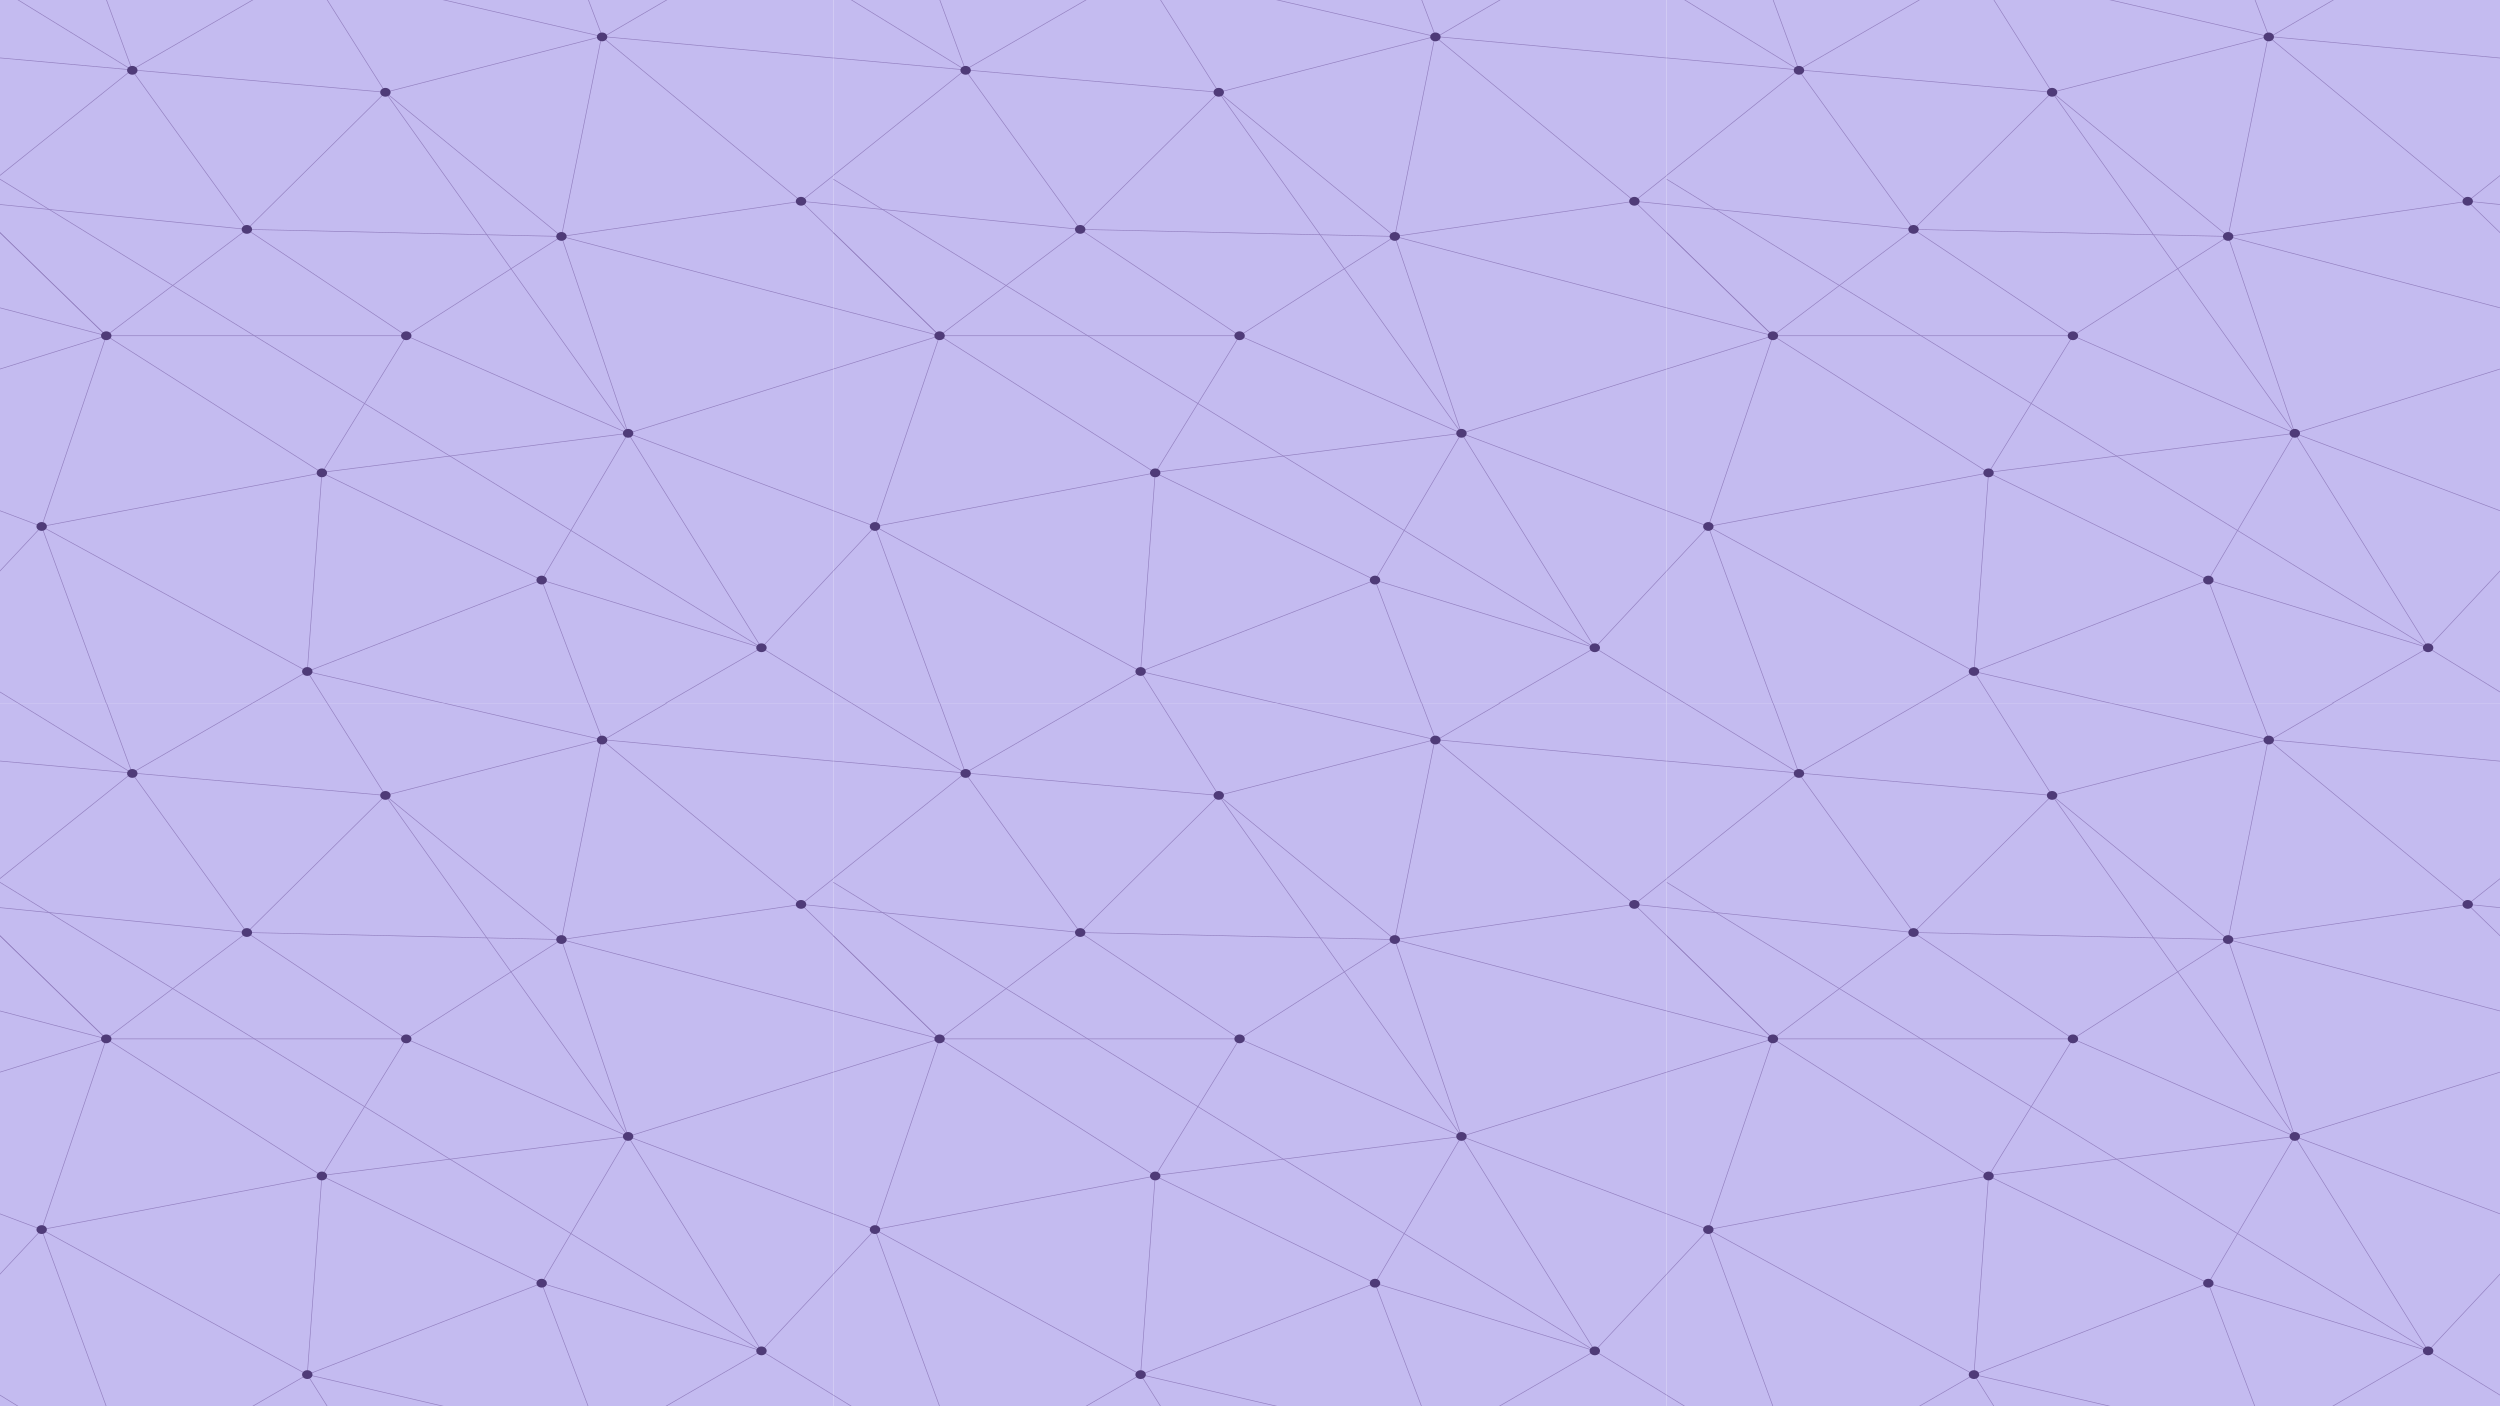 <svg width="1920" height="1080" viewBox="0 0 1920 1080" fill="none" xmlns="http://www.w3.org/2000/svg">
<g clip-path="url(#clip0)">
<path d="M1920 540H1280V1080H1920V540Z" fill="#C4BBF0"/>
<path d="M2021.6 1134L1864.8 1037.48L1696 985.5L1527.2 903.15L1312 944.325L1516 1055.7L1381.2 1133.66L1312 944.325L1122.4 872.775L1361.6 797.85L1255.2 694.575L1381.2 593.663L1224.8 497.475M1895.2 694.575L2109.6 716.108L1895.2 694.575Z" stroke="#927FBF" stroke-width="0.5"/>
<path d="M1576 1150.87L1516 1055.7M1255.2 694.575L1469.6 716.175L1592 797.85L1762.4 872.775L1526.8 902.812L1361.2 797.513L1255.2 694.575Z" stroke="#927FBF" stroke-width="0.5"/>
<path d="M1696 985.5L1742.4 1108.35L1864.8 1037.48L1952 944.325L1762.4 872.775L1696 985.5ZM1696 985.5L1516 1055.7L1527.2 903.15L1592 797.85L1711.2 721.575L1895.2 694.575L1742 568.012L1576 610.875L1516 515.7L1381.2 593.662L1469.6 716.175L1361.6 797.85L1312 944.325L1224.8 1037.48L1381.6 1134" stroke="#927FBF" stroke-width="0.5"/>
<path d="M1592 797.85H1361.6M1696 445.5L1742.8 568.688L1864.8 497.475L1696 445.5ZM1762.4 872.775L1711.2 721.575L1469.6 716.175L1576 610.875L1762.4 872.775ZM2001.6 797.85L1711.2 721.575L2001.6 797.85Z" stroke="#927FBF" stroke-width="0.5"/>
<path d="M1361.6 797.85L1071.2 721.575M1102.4 568.35L1381.2 593.662L1576 610.875L1711.2 721.575L1742 568.012L2021.6 594L1895.2 694.575L2001.6 797.85L1762.4 872.775L1864.8 1037.47L1102.4 568.35ZM1516 515.7L1742 568.012L1516 515.7ZM1742.4 1108.35L1516 1055.7L1742.4 1108.35ZM1312 404.325L1381.6 594L1312 404.325Z" stroke="#927FBF" stroke-width="0.5"/>
<path d="M1895.2 697.95C1897.41 697.95 1899.2 696.439 1899.2 694.575C1899.2 692.711 1897.41 691.2 1895.2 691.2C1892.99 691.2 1891.2 692.711 1891.2 694.575C1891.2 696.439 1892.99 697.95 1895.2 697.95Z" fill="#4F3B78"/>
<path d="M1711.2 724.95C1713.41 724.95 1715.2 723.439 1715.2 721.575C1715.2 719.711 1713.41 718.2 1711.2 718.2C1708.99 718.2 1707.2 719.711 1707.2 721.575C1707.2 723.439 1708.99 724.95 1711.2 724.95Z" fill="#4F3B78"/>
<path d="M1762.4 876.15C1764.61 876.15 1766.4 874.639 1766.4 872.775C1766.4 870.911 1764.61 869.4 1762.4 869.4C1760.19 869.4 1758.4 870.911 1758.4 872.775C1758.4 874.639 1760.19 876.15 1762.4 876.15Z" fill="#4F3B78"/>
<path d="M1864.8 1040.85C1867.01 1040.85 1868.8 1039.34 1868.8 1037.47C1868.8 1035.61 1867.01 1034.1 1864.8 1034.1C1862.59 1034.1 1860.8 1035.61 1860.8 1037.47C1860.8 1039.34 1862.59 1040.85 1864.8 1040.85Z" fill="#4F3B78"/>
<path d="M1696 988.875C1698.21 988.875 1700 987.364 1700 985.5C1700 983.636 1698.21 982.125 1696 982.125C1693.79 982.125 1692 983.636 1692 985.5C1692 987.364 1693.79 988.875 1696 988.875Z" fill="#4F3B78"/>
<path d="M1527.2 906.525C1529.41 906.525 1531.2 905.014 1531.2 903.15C1531.2 901.286 1529.41 899.775 1527.2 899.775C1524.99 899.775 1523.2 901.286 1523.2 903.15C1523.2 905.014 1524.99 906.525 1527.2 906.525Z" fill="#4F3B78"/>
<path d="M1516 1059.07C1518.21 1059.07 1520 1057.56 1520 1055.7C1520 1053.84 1518.21 1052.33 1516 1052.33C1513.79 1052.33 1512 1053.84 1512 1055.7C1512 1057.56 1513.79 1059.07 1516 1059.07Z" fill="#4F3B78"/>
<path d="M1312 947.7C1314.21 947.7 1316 946.189 1316 944.325C1316 942.461 1314.21 940.95 1312 940.95C1309.79 940.95 1308 942.461 1308 944.325C1308 946.189 1309.79 947.7 1312 947.7Z" fill="#4F3B78"/>
<path d="M1361.6 801.225C1363.81 801.225 1365.6 799.714 1365.6 797.85C1365.6 795.986 1363.81 794.475 1361.6 794.475C1359.39 794.475 1357.6 795.986 1357.6 797.85C1357.6 799.714 1359.39 801.225 1361.6 801.225Z" fill="#4F3B78"/>
<path d="M1381.6 597.375C1383.81 597.375 1385.6 595.864 1385.6 594C1385.6 592.136 1383.81 590.625 1381.6 590.625C1379.39 590.625 1377.6 592.136 1377.6 594C1377.6 595.864 1379.39 597.375 1381.6 597.375Z" fill="#4F3B78"/>
<path d="M1576 614.25C1578.21 614.25 1580 612.739 1580 610.875C1580 609.011 1578.21 607.5 1576 607.5C1573.79 607.5 1572 609.011 1572 610.875C1572 612.739 1573.79 614.25 1576 614.25Z" fill="#4F3B78"/>
<path d="M1742.4 571.725C1744.61 571.725 1746.4 570.214 1746.4 568.35C1746.4 566.486 1744.61 564.975 1742.4 564.975C1740.19 564.975 1738.4 566.486 1738.4 568.35C1738.4 570.214 1740.19 571.725 1742.4 571.725Z" fill="#4F3B78"/>
<path d="M1469.6 719.55C1471.81 719.55 1473.6 718.039 1473.6 716.175C1473.6 714.311 1471.81 712.8 1469.6 712.8C1467.39 712.8 1465.6 714.311 1465.6 716.175C1465.6 718.039 1467.39 719.55 1469.6 719.55Z" fill="#4F3B78"/>
<path d="M1592 801.225C1594.21 801.225 1596 799.714 1596 797.85C1596 795.986 1594.21 794.475 1592 794.475C1589.79 794.475 1588 795.986 1588 797.85C1588 799.714 1589.79 801.225 1592 801.225Z" fill="#4F3B78"/>
</g>
<g clip-path="url(#clip1)">
<path d="M640 0H0V540H640V0Z" fill="#C4BBF0"/>
<path d="M741.6 594L584.8 497.475L416 445.5L247.2 363.15L32 404.325L236 515.7L101.2 593.663L32 404.325L-157.6 332.775L81.6 257.85L-24.8 154.575L101.2 53.663L-55.2 -42.525M615.2 154.575L829.6 176.108L615.2 154.575Z" stroke="#927FBF" stroke-width="0.5"/>
<path d="M296 610.875L236 515.7M-24.8 154.575L189.6 176.175L312 257.85L482.4 332.775L246.8 362.812L81.2 257.512L-24.8 154.575Z" stroke="#927FBF" stroke-width="0.5"/>
<path d="M416 445.5L462.4 568.35L584.8 497.475L672 404.325L482.4 332.775L416 445.5ZM416 445.5L236 515.7L247.2 363.15L312 257.85L431.2 181.575L615.2 154.575L462 28.012L296 70.875L236 -24.3L101.2 53.663L189.6 176.175L81.6 257.85L32 404.325L-55.2 497.475L101.6 594" stroke="#927FBF" stroke-width="0.5"/>
<path d="M312 257.85H81.6M416 -94.5L462.8 28.688L584.8 -42.525L416 -94.5ZM482.4 332.775L431.2 181.575L189.6 176.175L296 70.875L482.4 332.775ZM721.6 257.85L431.2 181.575L721.6 257.85Z" stroke="#927FBF" stroke-width="0.5"/>
<path d="M81.6 257.85L-208.8 181.575M-177.6 28.35L101.2 53.663L296 70.875L431.2 181.575L462 28.012L741.6 54L615.2 154.575L721.6 257.85L482.4 332.775L584.8 497.475L-177.6 28.35ZM236 -24.3L462 28.012L236 -24.3ZM462.4 568.35L236 515.7L462.4 568.35ZM32 -135.675L101.6 54L32 -135.675Z" stroke="#927FBF" stroke-width="0.5"/>
<path d="M615.2 157.95C617.409 157.95 619.2 156.439 619.2 154.575C619.2 152.711 617.409 151.2 615.2 151.2C612.991 151.2 611.2 152.711 611.2 154.575C611.2 156.439 612.991 157.95 615.2 157.95Z" fill="#4F3B78"/>
<path d="M431.2 184.95C433.409 184.95 435.2 183.439 435.2 181.575C435.2 179.711 433.409 178.2 431.2 178.2C428.991 178.2 427.2 179.711 427.2 181.575C427.2 183.439 428.991 184.95 431.2 184.95Z" fill="#4F3B78"/>
<path d="M482.4 336.15C484.609 336.15 486.4 334.639 486.4 332.775C486.4 330.911 484.609 329.4 482.4 329.4C480.191 329.4 478.4 330.911 478.4 332.775C478.4 334.639 480.191 336.15 482.4 336.15Z" fill="#4F3B78"/>
<path d="M584.8 500.85C587.009 500.85 588.8 499.339 588.8 497.475C588.8 495.611 587.009 494.1 584.8 494.1C582.591 494.1 580.8 495.611 580.8 497.475C580.8 499.339 582.591 500.85 584.8 500.85Z" fill="#4F3B78"/>
<path d="M416 448.875C418.209 448.875 420 447.364 420 445.5C420 443.636 418.209 442.125 416 442.125C413.791 442.125 412 443.636 412 445.5C412 447.364 413.791 448.875 416 448.875Z" fill="#4F3B78"/>
<path d="M247.2 366.525C249.409 366.525 251.2 365.014 251.2 363.15C251.2 361.286 249.409 359.775 247.2 359.775C244.991 359.775 243.2 361.286 243.2 363.15C243.2 365.014 244.991 366.525 247.2 366.525Z" fill="#4F3B78"/>
<path d="M236 519.075C238.209 519.075 240 517.564 240 515.7C240 513.836 238.209 512.325 236 512.325C233.791 512.325 232 513.836 232 515.7C232 517.564 233.791 519.075 236 519.075Z" fill="#4F3B78"/>
<path d="M32 407.7C34.209 407.7 36 406.189 36 404.325C36 402.461 34.209 400.95 32 400.95C29.791 400.95 28 402.461 28 404.325C28 406.189 29.791 407.7 32 407.7Z" fill="#4F3B78"/>
<path d="M81.6 261.225C83.809 261.225 85.6 259.714 85.6 257.85C85.6 255.986 83.809 254.475 81.6 254.475C79.391 254.475 77.6 255.986 77.6 257.85C77.6 259.714 79.391 261.225 81.6 261.225Z" fill="#4F3B78"/>
<path d="M101.6 57.375C103.809 57.375 105.6 55.864 105.6 54C105.6 52.136 103.809 50.625 101.6 50.625C99.391 50.625 97.6 52.136 97.6 54C97.6 55.864 99.391 57.375 101.6 57.375Z" fill="#4F3B78"/>
<path d="M296 74.25C298.209 74.25 300 72.739 300 70.875C300 69.011 298.209 67.5 296 67.5C293.791 67.5 292 69.011 292 70.875C292 72.739 293.791 74.25 296 74.25Z" fill="#4F3B78"/>
<path d="M462.4 31.725C464.609 31.725 466.4 30.214 466.4 28.35C466.4 26.486 464.609 24.975 462.4 24.975C460.191 24.975 458.4 26.486 458.4 28.35C458.4 30.214 460.191 31.725 462.4 31.725Z" fill="#4F3B78"/>
<path d="M189.6 179.55C191.809 179.55 193.6 178.039 193.6 176.175C193.6 174.311 191.809 172.8 189.6 172.8C187.391 172.8 185.6 174.311 185.6 176.175C185.6 178.039 187.391 179.55 189.6 179.55Z" fill="#4F3B78"/>
<path d="M312 261.225C314.209 261.225 316 259.714 316 257.85C316 255.986 314.209 254.475 312 254.475C309.791 254.475 308 255.986 308 257.85C308 259.714 309.791 261.225 312 261.225Z" fill="#4F3B78"/>
</g>
<g clip-path="url(#clip2)">
<path d="M1280 0H640V540H1280V0Z" fill="#C4BBF0"/>
<path d="M1381.6 594L1224.8 497.475L1056 445.5L887.2 363.15L672 404.325L876 515.7L741.2 593.663L672 404.325L482.4 332.775L721.6 257.85L615.2 154.575L741.2 53.663L584.8 -42.525M1255.2 154.575L1469.6 176.108L1255.2 154.575Z" stroke="#927FBF" stroke-width="0.5"/>
<path d="M936 610.875L876 515.7M615.2 154.575L829.6 176.175L952 257.85L1122.4 332.775L886.8 362.812L721.2 257.512L615.2 154.575Z" stroke="#927FBF" stroke-width="0.5"/>
<path d="M1056 445.5L1102.4 568.35L1224.8 497.475L1312 404.325L1122.4 332.775L1056 445.5ZM1056 445.5L876 515.7L887.2 363.15L952 257.85L1071.2 181.575L1255.2 154.575L1102 28.012L936 70.875L876 -24.3L741.2 53.663L829.6 176.175L721.6 257.85L672 404.325L584.8 497.475L741.6 594" stroke="#927FBF" stroke-width="0.5"/>
<path d="M952 257.85H721.6M1056 -94.5L1102.8 28.688L1224.8 -42.525L1056 -94.5ZM1122.4 332.775L1071.2 181.575L829.6 176.175L936 70.875L1122.4 332.775ZM1361.6 257.85L1071.2 181.575L1361.6 257.85Z" stroke="#927FBF" stroke-width="0.5"/>
<path d="M721.6 257.85L431.2 181.575M462.4 28.35L741.2 53.663L936 70.875L1071.2 181.575L1102 28.012L1381.6 54L1255.2 154.575L1361.6 257.85L1122.4 332.775L1224.8 497.475L462.4 28.35ZM876 -24.3L1102 28.012L876 -24.3ZM1102.4 568.35L876 515.7L1102.4 568.35ZM672 -135.675L741.6 54L672 -135.675Z" stroke="#927FBF" stroke-width="0.5"/>
<path d="M1255.2 157.95C1257.41 157.95 1259.2 156.439 1259.2 154.575C1259.2 152.711 1257.41 151.2 1255.2 151.2C1252.99 151.2 1251.2 152.711 1251.2 154.575C1251.2 156.439 1252.99 157.95 1255.2 157.95Z" fill="#4F3B78"/>
<path d="M1071.2 184.95C1073.41 184.95 1075.2 183.439 1075.2 181.575C1075.2 179.711 1073.41 178.2 1071.2 178.2C1068.99 178.2 1067.2 179.711 1067.2 181.575C1067.2 183.439 1068.99 184.95 1071.2 184.95Z" fill="#4F3B78"/>
<path d="M1122.4 336.15C1124.61 336.15 1126.4 334.639 1126.4 332.775C1126.4 330.911 1124.61 329.4 1122.4 329.4C1120.19 329.4 1118.4 330.911 1118.4 332.775C1118.4 334.639 1120.19 336.15 1122.4 336.15Z" fill="#4F3B78"/>
<path d="M1224.8 500.85C1227.01 500.85 1228.8 499.339 1228.8 497.475C1228.8 495.611 1227.01 494.1 1224.8 494.1C1222.59 494.1 1220.8 495.611 1220.8 497.475C1220.8 499.339 1222.59 500.85 1224.8 500.85Z" fill="#4F3B78"/>
<path d="M1056 448.875C1058.21 448.875 1060 447.364 1060 445.5C1060 443.636 1058.21 442.125 1056 442.125C1053.79 442.125 1052 443.636 1052 445.5C1052 447.364 1053.79 448.875 1056 448.875Z" fill="#4F3B78"/>
<path d="M887.2 366.525C889.409 366.525 891.2 365.014 891.2 363.15C891.2 361.286 889.409 359.775 887.2 359.775C884.991 359.775 883.2 361.286 883.2 363.15C883.2 365.014 884.991 366.525 887.2 366.525Z" fill="#4F3B78"/>
<path d="M876 519.075C878.209 519.075 880 517.564 880 515.7C880 513.836 878.209 512.325 876 512.325C873.791 512.325 872 513.836 872 515.7C872 517.564 873.791 519.075 876 519.075Z" fill="#4F3B78"/>
<path d="M672 407.7C674.209 407.7 676 406.189 676 404.325C676 402.461 674.209 400.95 672 400.95C669.791 400.95 668 402.461 668 404.325C668 406.189 669.791 407.7 672 407.7Z" fill="#4F3B78"/>
<path d="M721.6 261.225C723.809 261.225 725.6 259.714 725.6 257.85C725.6 255.986 723.809 254.475 721.6 254.475C719.391 254.475 717.6 255.986 717.6 257.85C717.6 259.714 719.391 261.225 721.6 261.225Z" fill="#4F3B78"/>
<path d="M741.6 57.375C743.809 57.375 745.6 55.864 745.6 54C745.6 52.136 743.809 50.625 741.6 50.625C739.391 50.625 737.6 52.136 737.6 54C737.6 55.864 739.391 57.375 741.6 57.375Z" fill="#4F3B78"/>
<path d="M936 74.25C938.209 74.25 940 72.739 940 70.875C940 69.011 938.209 67.5 936 67.5C933.791 67.5 932 69.011 932 70.875C932 72.739 933.791 74.25 936 74.25Z" fill="#4F3B78"/>
<path d="M1102.4 31.725C1104.61 31.725 1106.4 30.214 1106.4 28.35C1106.4 26.486 1104.61 24.975 1102.4 24.975C1100.19 24.975 1098.4 26.486 1098.4 28.35C1098.4 30.214 1100.19 31.725 1102.4 31.725Z" fill="#4F3B78"/>
<path d="M829.6 179.55C831.809 179.55 833.6 178.039 833.6 176.175C833.6 174.311 831.809 172.8 829.6 172.8C827.391 172.8 825.6 174.311 825.6 176.175C825.6 178.039 827.391 179.55 829.6 179.55Z" fill="#4F3B78"/>
<path d="M952 261.225C954.209 261.225 956 259.714 956 257.85C956 255.986 954.209 254.475 952 254.475C949.791 254.475 948 255.986 948 257.85C948 259.714 949.791 261.225 952 261.225Z" fill="#4F3B78"/>
</g>
<g clip-path="url(#clip3)">
<path d="M1920 0H1280V540H1920V0Z" fill="#C4BBF0"/>
<path d="M2021.6 594L1864.8 497.475L1696 445.5L1527.2 363.15L1312 404.325L1516 515.7L1381.2 593.663L1312 404.325L1122.4 332.775L1361.6 257.85L1255.2 154.575L1381.2 53.663L1224.8 -42.525M1895.2 154.575L2109.6 176.108L1895.2 154.575Z" stroke="#927FBF" stroke-width="0.5"/>
<path d="M1576 610.875L1516 515.7M1255.2 154.575L1469.6 176.175L1592 257.85L1762.4 332.775L1526.8 362.812L1361.2 257.512L1255.2 154.575Z" stroke="#927FBF" stroke-width="0.5"/>
<path d="M1696 445.5L1742.4 568.35L1864.8 497.475L1952 404.325L1762.4 332.775L1696 445.5ZM1696 445.5L1516 515.7L1527.2 363.15L1592 257.85L1711.2 181.575L1895.2 154.575L1742 28.012L1576 70.875L1516 -24.3L1381.2 53.663L1469.6 176.175L1361.6 257.85L1312 404.325L1224.8 497.475L1381.6 594" stroke="#927FBF" stroke-width="0.5"/>
<path d="M1592 257.85H1361.6M1696 -94.5L1742.8 28.688L1864.8 -42.525L1696 -94.5ZM1762.4 332.775L1711.2 181.575L1469.6 176.175L1576 70.875L1762.4 332.775ZM2001.6 257.85L1711.2 181.575L2001.6 257.85Z" stroke="#927FBF" stroke-width="0.5"/>
<path d="M1361.6 257.85L1071.2 181.575M1102.4 28.35L1381.2 53.663L1576 70.875L1711.2 181.575L1742 28.012L2021.6 54L1895.2 154.575L2001.6 257.85L1762.4 332.775L1864.8 497.475L1102.4 28.35ZM1516 -24.3L1742 28.012L1516 -24.3ZM1742.4 568.35L1516 515.7L1742.4 568.35ZM1312 -135.675L1381.6 54L1312 -135.675Z" stroke="#927FBF" stroke-width="0.5"/>
<path d="M1895.2 157.95C1897.41 157.95 1899.2 156.439 1899.2 154.575C1899.2 152.711 1897.41 151.2 1895.2 151.2C1892.99 151.2 1891.2 152.711 1891.2 154.575C1891.2 156.439 1892.99 157.95 1895.2 157.95Z" fill="#4F3B78"/>
<path d="M1711.2 184.95C1713.41 184.95 1715.2 183.439 1715.2 181.575C1715.2 179.711 1713.41 178.2 1711.2 178.2C1708.99 178.2 1707.2 179.711 1707.2 181.575C1707.2 183.439 1708.99 184.95 1711.2 184.95Z" fill="#4F3B78"/>
<path d="M1762.4 336.15C1764.61 336.15 1766.4 334.639 1766.4 332.775C1766.4 330.911 1764.61 329.4 1762.4 329.4C1760.19 329.4 1758.4 330.911 1758.4 332.775C1758.4 334.639 1760.19 336.15 1762.4 336.15Z" fill="#4F3B78"/>
<path d="M1864.8 500.85C1867.01 500.85 1868.8 499.339 1868.8 497.475C1868.8 495.611 1867.01 494.1 1864.8 494.1C1862.59 494.1 1860.8 495.611 1860.8 497.475C1860.8 499.339 1862.59 500.85 1864.8 500.85Z" fill="#4F3B78"/>
<path d="M1696 448.875C1698.21 448.875 1700 447.364 1700 445.5C1700 443.636 1698.21 442.125 1696 442.125C1693.79 442.125 1692 443.636 1692 445.5C1692 447.364 1693.79 448.875 1696 448.875Z" fill="#4F3B78"/>
<path d="M1527.2 366.525C1529.41 366.525 1531.2 365.014 1531.2 363.15C1531.2 361.286 1529.41 359.775 1527.2 359.775C1524.99 359.775 1523.2 361.286 1523.2 363.15C1523.2 365.014 1524.99 366.525 1527.2 366.525Z" fill="#4F3B78"/>
<path d="M1516 519.075C1518.21 519.075 1520 517.564 1520 515.7C1520 513.836 1518.21 512.325 1516 512.325C1513.79 512.325 1512 513.836 1512 515.7C1512 517.564 1513.79 519.075 1516 519.075Z" fill="#4F3B78"/>
<path d="M1312 407.7C1314.21 407.7 1316 406.189 1316 404.325C1316 402.461 1314.21 400.95 1312 400.95C1309.79 400.95 1308 402.461 1308 404.325C1308 406.189 1309.79 407.7 1312 407.7Z" fill="#4F3B78"/>
<path d="M1361.6 261.225C1363.81 261.225 1365.6 259.714 1365.6 257.85C1365.6 255.986 1363.81 254.475 1361.6 254.475C1359.39 254.475 1357.6 255.986 1357.6 257.85C1357.6 259.714 1359.39 261.225 1361.6 261.225Z" fill="#4F3B78"/>
<path d="M1381.6 57.375C1383.81 57.375 1385.6 55.864 1385.6 54C1385.6 52.136 1383.81 50.625 1381.6 50.625C1379.39 50.625 1377.6 52.136 1377.6 54C1377.6 55.864 1379.39 57.375 1381.6 57.375Z" fill="#4F3B78"/>
<path d="M1576 74.25C1578.21 74.25 1580 72.739 1580 70.875C1580 69.011 1578.21 67.5 1576 67.5C1573.79 67.5 1572 69.011 1572 70.875C1572 72.739 1573.79 74.25 1576 74.25Z" fill="#4F3B78"/>
<path d="M1742.4 31.725C1744.61 31.725 1746.4 30.214 1746.4 28.35C1746.4 26.486 1744.61 24.975 1742.4 24.975C1740.19 24.975 1738.4 26.486 1738.4 28.35C1738.4 30.214 1740.19 31.725 1742.4 31.725Z" fill="#4F3B78"/>
<path d="M1469.6 179.55C1471.81 179.55 1473.6 178.039 1473.6 176.175C1473.6 174.311 1471.81 172.8 1469.6 172.8C1467.39 172.8 1465.6 174.311 1465.6 176.175C1465.6 178.039 1467.39 179.55 1469.6 179.55Z" fill="#4F3B78"/>
<path d="M1592 261.225C1594.21 261.225 1596 259.714 1596 257.85C1596 255.986 1594.21 254.475 1592 254.475C1589.79 254.475 1588 255.986 1588 257.85C1588 259.714 1589.79 261.225 1592 261.225Z" fill="#4F3B78"/>
</g>
<g clip-path="url(#clip4)">
<path d="M640 540H0V1080H640V540Z" fill="#C4BBF0"/>
<path d="M741.6 1134L584.8 1037.48L416 985.5L247.2 903.15L32 944.325L236 1055.7L101.2 1133.66L32 944.325L-157.6 872.775L81.6 797.85L-24.8 694.575L101.2 593.663L-55.2 497.475M615.2 694.575L829.6 716.108L615.2 694.575Z" stroke="#927FBF" stroke-width="0.5"/>
<path d="M296 1150.87L236 1055.7M-24.8 694.575L189.6 716.175L312 797.85L482.4 872.775L246.8 902.812L81.2 797.513L-24.8 694.575Z" stroke="#927FBF" stroke-width="0.5"/>
<path d="M416 985.5L462.4 1108.35L584.8 1037.48L672 944.325L482.4 872.775L416 985.5ZM416 985.5L236 1055.7L247.2 903.15L312 797.85L431.2 721.575L615.2 694.575L462 568.012L296 610.875L236 515.7L101.2 593.662L189.6 716.175L81.6 797.85L32 944.325L-55.2 1037.48L101.6 1134" stroke="#927FBF" stroke-width="0.5"/>
<path d="M312 797.85H81.6M416 445.5L462.8 568.688L584.8 497.475L416 445.5ZM482.4 872.775L431.2 721.575L189.6 716.175L296 610.875L482.4 872.775ZM721.6 797.85L431.2 721.575L721.6 797.85Z" stroke="#927FBF" stroke-width="0.5"/>
<path d="M81.6 797.85L-208.8 721.575M-177.6 568.35L101.2 593.662L296 610.875L431.2 721.575L462 568.012L741.6 594L615.2 694.575L721.6 797.85L482.4 872.775L584.8 1037.47L-177.6 568.35ZM236 515.7L462 568.012L236 515.7ZM462.4 1108.35L236 1055.7L462.4 1108.35ZM32 404.325L101.6 594L32 404.325Z" stroke="#927FBF" stroke-width="0.5"/>
<path d="M615.2 697.95C617.409 697.95 619.2 696.439 619.2 694.575C619.2 692.711 617.409 691.2 615.2 691.2C612.991 691.2 611.2 692.711 611.2 694.575C611.2 696.439 612.991 697.95 615.2 697.95Z" fill="#4F3B78"/>
<path d="M431.2 724.95C433.409 724.95 435.2 723.439 435.2 721.575C435.2 719.711 433.409 718.2 431.2 718.2C428.991 718.2 427.2 719.711 427.2 721.575C427.2 723.439 428.991 724.95 431.2 724.95Z" fill="#4F3B78"/>
<path d="M482.4 876.15C484.609 876.15 486.4 874.639 486.4 872.775C486.4 870.911 484.609 869.4 482.4 869.4C480.191 869.4 478.4 870.911 478.4 872.775C478.4 874.639 480.191 876.15 482.4 876.15Z" fill="#4F3B78"/>
<path d="M584.8 1040.85C587.009 1040.85 588.8 1039.34 588.8 1037.47C588.8 1035.61 587.009 1034.1 584.8 1034.1C582.591 1034.1 580.8 1035.61 580.8 1037.47C580.8 1039.34 582.591 1040.85 584.8 1040.85Z" fill="#4F3B78"/>
<path d="M416 988.875C418.209 988.875 420 987.364 420 985.5C420 983.636 418.209 982.125 416 982.125C413.791 982.125 412 983.636 412 985.5C412 987.364 413.791 988.875 416 988.875Z" fill="#4F3B78"/>
<path d="M247.2 906.525C249.409 906.525 251.2 905.014 251.2 903.15C251.2 901.286 249.409 899.775 247.2 899.775C244.991 899.775 243.2 901.286 243.2 903.15C243.2 905.014 244.991 906.525 247.2 906.525Z" fill="#4F3B78"/>
<path d="M236 1059.07C238.209 1059.07 240 1057.56 240 1055.7C240 1053.84 238.209 1052.33 236 1052.33C233.791 1052.33 232 1053.84 232 1055.7C232 1057.56 233.791 1059.07 236 1059.07Z" fill="#4F3B78"/>
<path d="M32 947.7C34.209 947.7 36 946.189 36 944.325C36 942.461 34.209 940.95 32 940.95C29.791 940.95 28 942.461 28 944.325C28 946.189 29.791 947.7 32 947.7Z" fill="#4F3B78"/>
<path d="M81.6 801.225C83.809 801.225 85.6 799.714 85.6 797.85C85.6 795.986 83.809 794.475 81.6 794.475C79.391 794.475 77.6 795.986 77.6 797.85C77.6 799.714 79.391 801.225 81.6 801.225Z" fill="#4F3B78"/>
<path d="M101.6 597.375C103.809 597.375 105.6 595.864 105.6 594C105.6 592.136 103.809 590.625 101.6 590.625C99.391 590.625 97.6 592.136 97.6 594C97.6 595.864 99.391 597.375 101.6 597.375Z" fill="#4F3B78"/>
<path d="M296 614.25C298.209 614.25 300 612.739 300 610.875C300 609.011 298.209 607.5 296 607.5C293.791 607.5 292 609.011 292 610.875C292 612.739 293.791 614.25 296 614.25Z" fill="#4F3B78"/>
<path d="M462.4 571.725C464.609 571.725 466.4 570.214 466.4 568.35C466.4 566.486 464.609 564.975 462.4 564.975C460.191 564.975 458.4 566.486 458.4 568.35C458.4 570.214 460.191 571.725 462.4 571.725Z" fill="#4F3B78"/>
<path d="M189.6 719.55C191.809 719.55 193.6 718.039 193.6 716.175C193.6 714.311 191.809 712.8 189.6 712.8C187.391 712.8 185.6 714.311 185.6 716.175C185.6 718.039 187.391 719.55 189.6 719.55Z" fill="#4F3B78"/>
<path d="M312 801.225C314.209 801.225 316 799.714 316 797.85C316 795.986 314.209 794.475 312 794.475C309.791 794.475 308 795.986 308 797.85C308 799.714 309.791 801.225 312 801.225Z" fill="#4F3B78"/>
</g>
<g clip-path="url(#clip5)">
<path d="M1280 540H640V1080H1280V540Z" fill="#C4BBF0"/>
<path d="M1381.6 1134L1224.8 1037.48L1056 985.5L887.2 903.15L672 944.325L876 1055.7L741.2 1133.66L672 944.325L482.4 872.775L721.6 797.85L615.2 694.575L741.2 593.663L584.8 497.475M1255.2 694.575L1469.6 716.108L1255.2 694.575Z" stroke="#927FBF" stroke-width="0.5"/>
<path d="M936 1150.87L876 1055.7M615.2 694.575L829.6 716.175L952 797.85L1122.4 872.775L886.8 902.812L721.2 797.513L615.2 694.575Z" stroke="#927FBF" stroke-width="0.5"/>
<path d="M1056 985.5L1102.4 1108.35L1224.8 1037.48L1312 944.325L1122.4 872.775L1056 985.5ZM1056 985.5L876 1055.7L887.2 903.15L952 797.85L1071.2 721.575L1255.2 694.575L1102 568.012L936 610.875L876 515.7L741.2 593.662L829.6 716.175L721.6 797.85L672 944.325L584.8 1037.48L741.6 1134" stroke="#927FBF" stroke-width="0.5"/>
<path d="M952 797.85H721.6M1056 445.5L1102.8 568.688L1224.8 497.475L1056 445.5ZM1122.4 872.775L1071.2 721.575L829.6 716.175L936 610.875L1122.4 872.775ZM1361.6 797.85L1071.2 721.575L1361.6 797.85Z" stroke="#927FBF" stroke-width="0.5"/>
<path d="M721.6 797.85L431.2 721.575M462.4 568.35L741.2 593.662L936 610.875L1071.2 721.575L1102 568.012L1381.6 594L1255.2 694.575L1361.6 797.85L1122.4 872.775L1224.8 1037.47L462.4 568.35ZM876 515.7L1102 568.012L876 515.7ZM1102.4 1108.35L876 1055.7L1102.4 1108.35ZM672 404.325L741.6 594L672 404.325Z" stroke="#927FBF" stroke-width="0.5"/>
<path d="M1255.2 697.95C1257.41 697.95 1259.2 696.439 1259.2 694.575C1259.2 692.711 1257.41 691.2 1255.2 691.2C1252.99 691.2 1251.2 692.711 1251.2 694.575C1251.2 696.439 1252.99 697.95 1255.2 697.95Z" fill="#4F3B78"/>
<path d="M1071.2 724.95C1073.41 724.95 1075.2 723.439 1075.2 721.575C1075.2 719.711 1073.41 718.2 1071.2 718.2C1068.99 718.2 1067.2 719.711 1067.2 721.575C1067.2 723.439 1068.99 724.95 1071.2 724.95Z" fill="#4F3B78"/>
<path d="M1122.4 876.15C1124.61 876.15 1126.4 874.639 1126.4 872.775C1126.4 870.911 1124.61 869.4 1122.4 869.4C1120.19 869.4 1118.4 870.911 1118.4 872.775C1118.4 874.639 1120.19 876.15 1122.4 876.15Z" fill="#4F3B78"/>
<path d="M1224.8 1040.85C1227.01 1040.85 1228.8 1039.34 1228.8 1037.47C1228.8 1035.61 1227.01 1034.1 1224.8 1034.1C1222.59 1034.1 1220.8 1035.61 1220.8 1037.47C1220.8 1039.34 1222.59 1040.85 1224.8 1040.85Z" fill="#4F3B78"/>
<path d="M1056 988.875C1058.21 988.875 1060 987.364 1060 985.5C1060 983.636 1058.21 982.125 1056 982.125C1053.79 982.125 1052 983.636 1052 985.5C1052 987.364 1053.79 988.875 1056 988.875Z" fill="#4F3B78"/>
<path d="M887.2 906.525C889.409 906.525 891.2 905.014 891.2 903.15C891.2 901.286 889.409 899.775 887.2 899.775C884.991 899.775 883.2 901.286 883.2 903.15C883.2 905.014 884.991 906.525 887.2 906.525Z" fill="#4F3B78"/>
<path d="M876 1059.07C878.209 1059.07 880 1057.56 880 1055.7C880 1053.84 878.209 1052.33 876 1052.33C873.791 1052.33 872 1053.84 872 1055.7C872 1057.56 873.791 1059.07 876 1059.07Z" fill="#4F3B78"/>
<path d="M672 947.7C674.209 947.7 676 946.189 676 944.325C676 942.461 674.209 940.95 672 940.95C669.791 940.95 668 942.461 668 944.325C668 946.189 669.791 947.7 672 947.7Z" fill="#4F3B78"/>
<path d="M721.6 801.225C723.809 801.225 725.6 799.714 725.6 797.85C725.6 795.986 723.809 794.475 721.6 794.475C719.391 794.475 717.6 795.986 717.6 797.85C717.6 799.714 719.391 801.225 721.6 801.225Z" fill="#4F3B78"/>
<path d="M741.6 597.375C743.809 597.375 745.6 595.864 745.6 594C745.6 592.136 743.809 590.625 741.6 590.625C739.391 590.625 737.6 592.136 737.6 594C737.6 595.864 739.391 597.375 741.6 597.375Z" fill="#4F3B78"/>
<path d="M936 614.25C938.209 614.25 940 612.739 940 610.875C940 609.011 938.209 607.5 936 607.5C933.791 607.5 932 609.011 932 610.875C932 612.739 933.791 614.25 936 614.25Z" fill="#4F3B78"/>
<path d="M1102.4 571.725C1104.61 571.725 1106.4 570.214 1106.4 568.35C1106.4 566.486 1104.61 564.975 1102.4 564.975C1100.19 564.975 1098.4 566.486 1098.4 568.35C1098.4 570.214 1100.19 571.725 1102.4 571.725Z" fill="#4F3B78"/>
<path d="M829.6 719.55C831.809 719.55 833.6 718.039 833.6 716.175C833.6 714.311 831.809 712.8 829.6 712.8C827.391 712.8 825.6 714.311 825.6 716.175C825.6 718.039 827.391 719.55 829.6 719.55Z" fill="#4F3B78"/>
<path d="M952 801.225C954.209 801.225 956 799.714 956 797.85C956 795.986 954.209 794.475 952 794.475C949.791 794.475 948 795.986 948 797.85C948 799.714 949.791 801.225 952 801.225Z" fill="#4F3B78"/>
</g>
<defs>
<clipPath id="clip0">
<rect width="640" height="540" fill="white" transform="translate(1280 540)"/>
</clipPath>
<clipPath id="clip1">
<rect width="640" height="540" fill="white"/>
</clipPath>
<clipPath id="clip2">
<rect width="640" height="540" fill="white" transform="translate(640)"/>
</clipPath>
<clipPath id="clip3">
<rect width="640" height="540" fill="white" transform="translate(1280)"/>
</clipPath>
<clipPath id="clip4">
<rect width="640" height="540" fill="white" transform="translate(0 540)"/>
</clipPath>
<clipPath id="clip5">
<rect width="640" height="540" fill="white" transform="translate(640 540)"/>
</clipPath>
</defs>
</svg>
